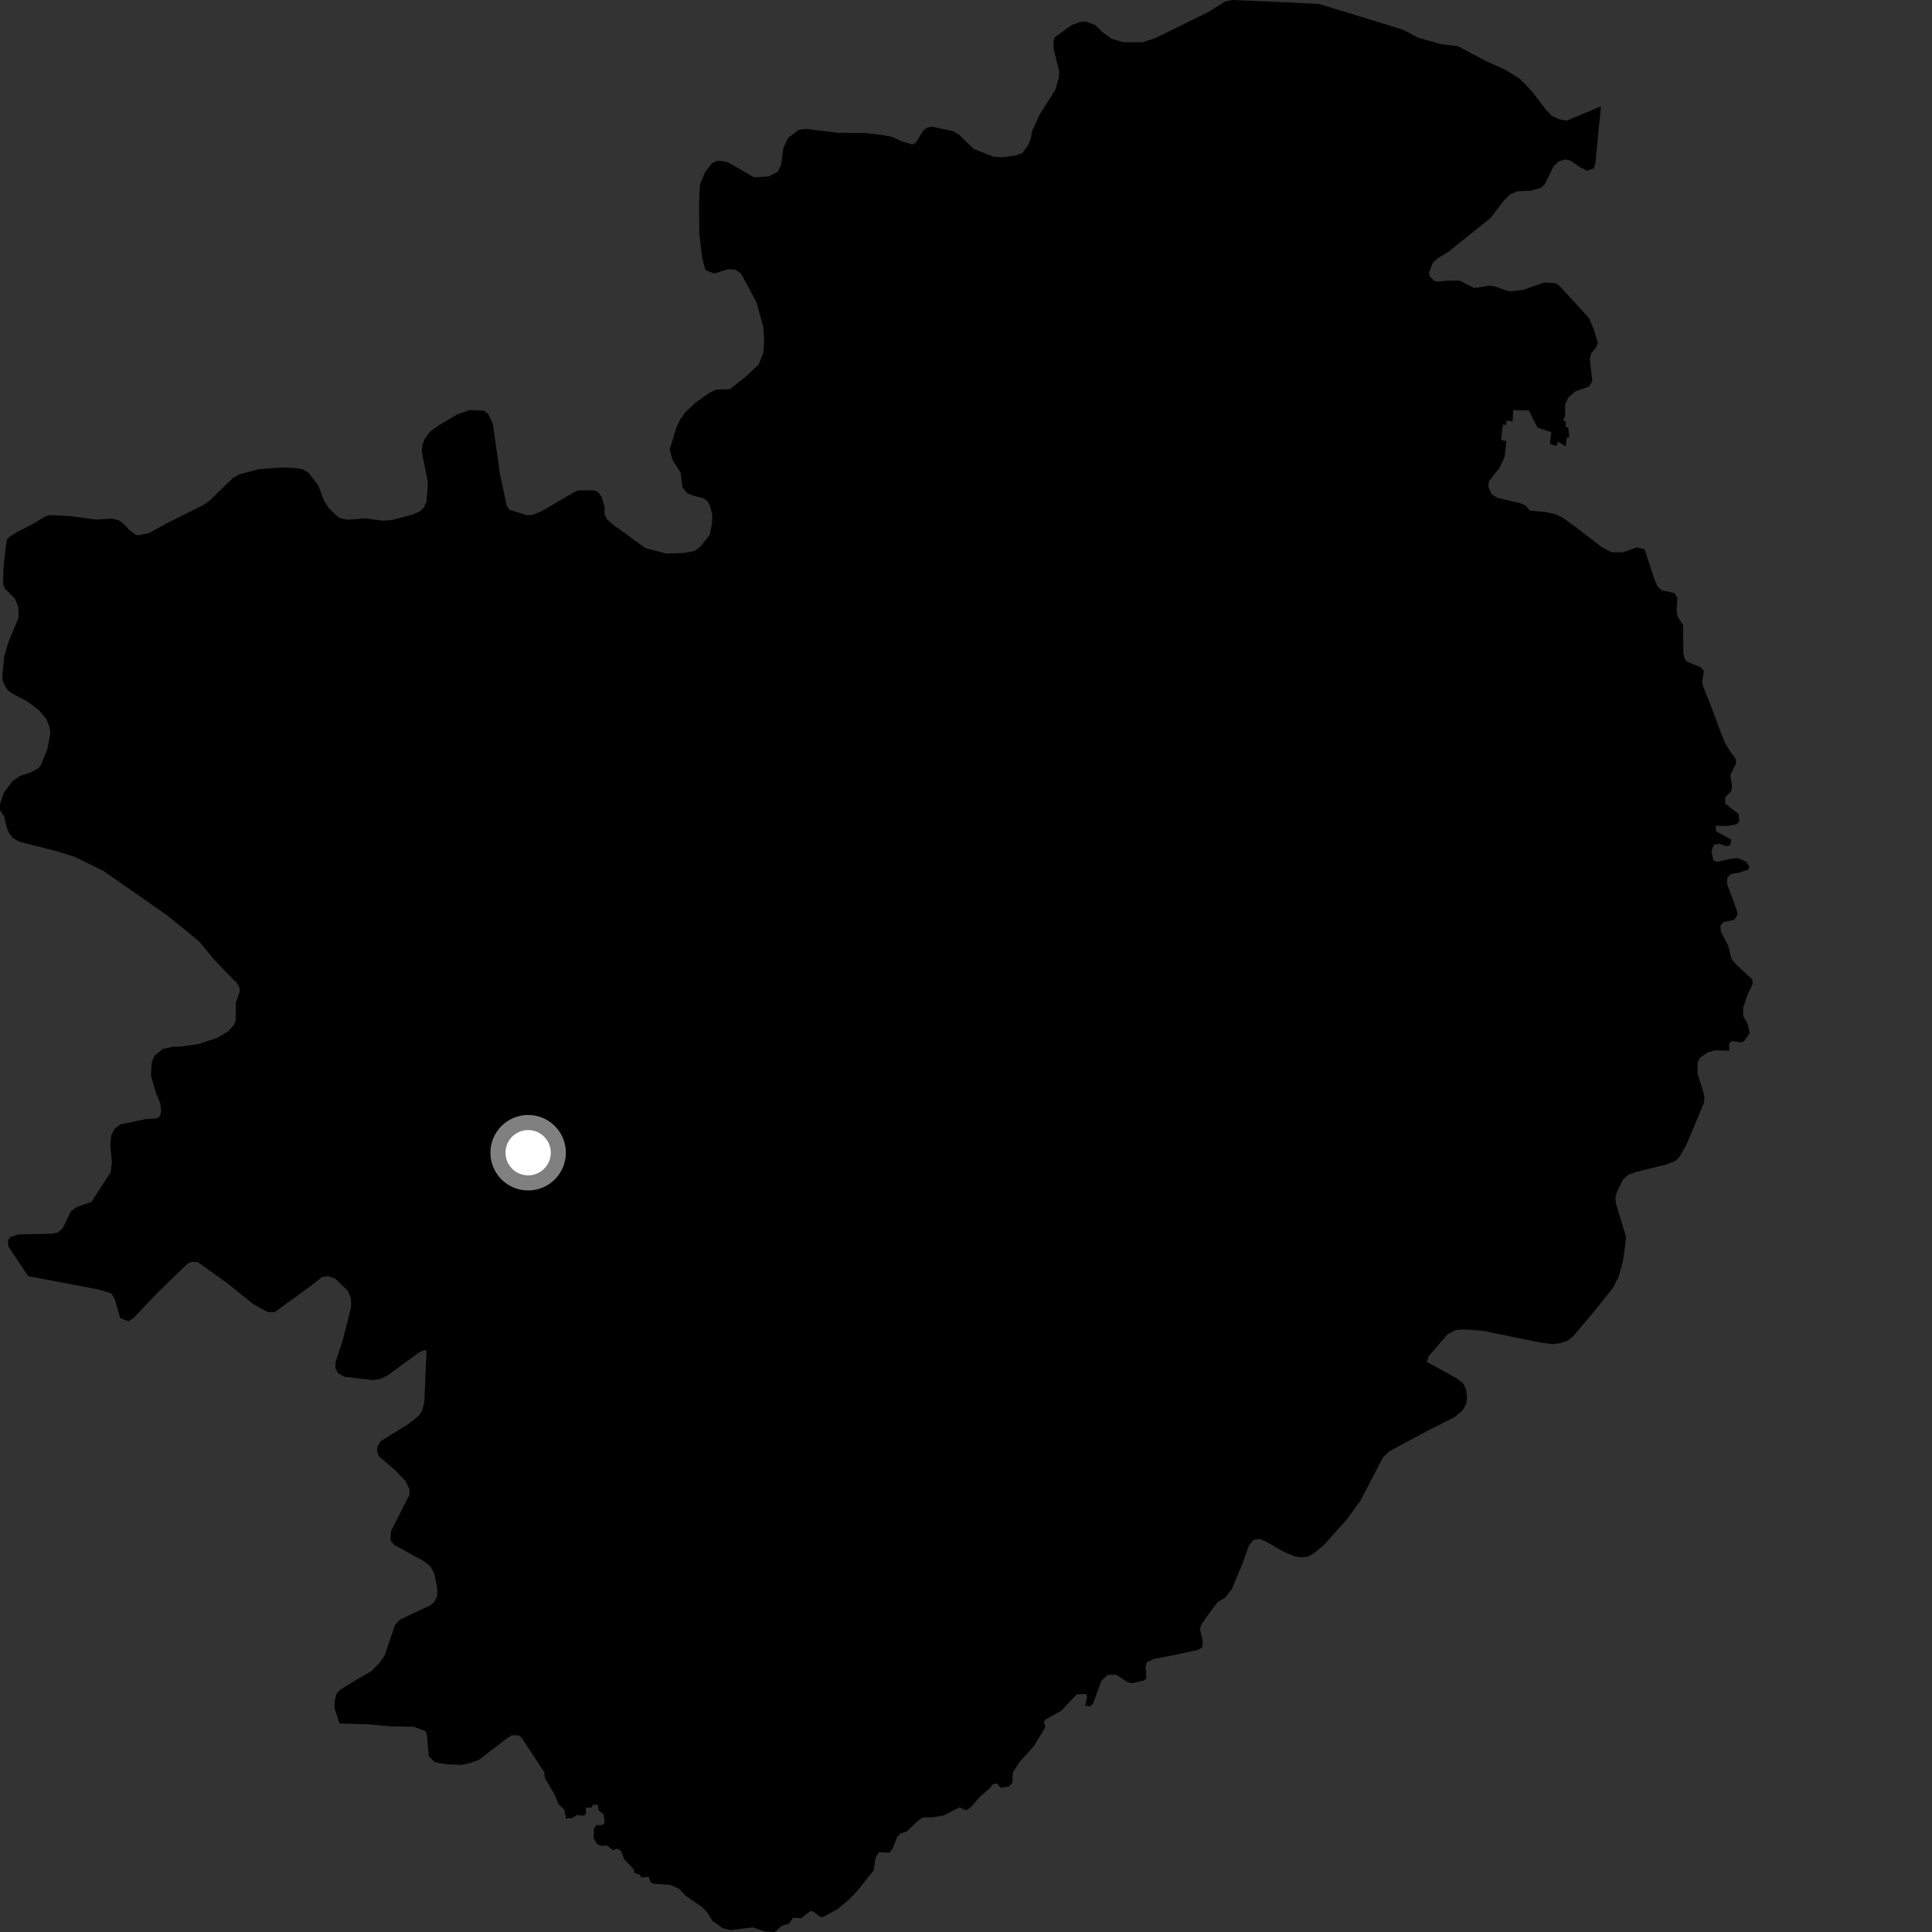 <?xml version="1.0" encoding="utf-8" ?>
<svg baseProfile="full" height="1024" version="1.1" width="1024" xmlns="http://www.w3.org/2000/svg" xmlns:ev="http://www.w3.org/2001/xml-events" xmlns:xlink="http://www.w3.org/1999/xlink"><rect width="100%" height="100%" fill="#333333" stroke="none"/><defs /><polygon fill="black" points="554.041,915.474 553.313,912.53 554.365,911.272 562.479,906.746 570.663,898.068 575.367,897.777 576.268,898.97 575.155,903.919 577.58,904.543 579.242,903.131 583.787,890.824 586.994,887.741 591.668,887.636 597.718,891.62 600.175,892.152 606.397,890.672 607.624,889.509 607.189,883.469 607.813,881.109 611.509,879.314 624.457,876.766 634.803,874.489 637.124,873.307 637.563,869.851 635.945,863.54 636.808,860.969 641.838,853.776 645.552,848.991 649.149,846.988 652.821,842.427 658.631,828.549 661.808,819.53 664.166,816.296 667.4,815.645 670.349,816.711 680.241,822.38 685.994,824.838 689.362,825.468 693.05,825.043 696.246,823.361 701.69,818.895 713.695,805.516 721.061,795.428 732.96,772.505 736.362,769.219 756.066,758.617 770.753,751.232 775.082,747.715 777.108,744.095 777.549,740.951 776.981,736.264 775.571,733.291 772.434,730.75 756.258,721.812 757.198,718.882 767.239,707.168 771.602,704.871 776.038,704.642 785.75,705.304 816.966,711.701 823.065,712.438 827.004,711.882 830.797,710.6 833.778,708.284 846.208,693.552 854.867,682.574 857.909,676.789 860.185,668.488 861.559,658.864 861.73,655.087 856.476,637.942 856.161,634.694 857.085,631.508 860.247,625.213 862.856,622.758 866.903,621.224 882.94,617.267 887.925,615.337 890.08,613.264 893.618,607.171 903.109,584.612 903.374,581.672 902.725,578.388 899.682,568.967 899.847,562.879 901.089,560.594 905.157,557.774 909.045,556.701 916.566,556.915 916.47,553.261 917.915,551.742 922.796,552.475 924.268,551.997 927.384,547.626 926.383,542.988 923.909,538.459 923.929,534.096 926.456,526.547 928.88,521.775 928.813,519.212 920.201,511.169 917.753,508.368 916.031,501.31 912.056,493.69 911.857,490.642 913.559,488.747 919.21,487.467 920.973,484.742 920.564,482.575 915.273,468.142 915.607,465.021 917.513,463.224 922.092,462.419 926.768,460.897 927.127,459.022 925.379,456.676 921.172,454.833 917.962,455.096 910.264,456.781 908.152,456.167 907.072,451.222 908.469,447.626 911.198,447.191 914.845,448.479 917.072,447.973 917.562,444.969 909.498,440.558 909.381,437.656 915.929,437.772 920.378,436.863 921.839,435.418 921.526,431.483 914.421,426 914.321,422.728 917.613,419.3 918.057,416.85 917.112,410.736 920.211,404.539 919.91,402.075 917.242,398.636 914.373,393.866 912.745,390.023 906.637,373.61 902.89,364.331 902.175,361.605 903.1,355.66 901.505,353.677 894.451,350.827 893.05,349.425 892.192,346.377 892.087,331.319 889.261,326.878 888.605,323.969 889.028,316.884 887.64,314.394 880.749,312.913 878.441,310.695 876.666,306.386 871.714,291.202 867.684,290.154 860.163,292.711 854.28,292.748 849.051,290.035 835.426,279.554 828.377,274.473 824.216,272.496 819.636,271.458 810.763,270.588 808.678,268.011 805.77,266.704 793.295,263.753 790.411,261.697 788.79,257.763 789.297,254.916 794.798,247.895 797.499,242.13 798.377,233.855 795.607,233.127 796.584,225.07 798.098,225.272 798.678,222.95 801.706,223.326 802.058,217.364 810.307,217.556 814.925,226.659 822.223,229.011 821.458,235.273 824.854,236.332 825.843,234.172 829.884,236.588 830.377,232.026 831.778,231.753 831.192,226.606 829.883,226.408 829.883,223.386 828.451,222.795 829.531,220.73 829.555,214.28 831.353,210.512 834.992,207.467 842.306,204.794 843.997,201.897 842.64,190.472 843.214,187.566 846.138,183.828 846.887,181.501 844.6,174.25 842.199,168.568 826.628,151.61 824.48,150.092 818.44,149.736 807.599,153.542 800.876,154.435 798.335,154.008 792.651,151.932 789.778,151.377 781.308,152.659 773.818,148.751 767.16,148.72 762.246,149.286 760.244,148.931 757.842,146.524 757.434,144.463 759.437,139.305 762.039,136.899 767.665,133.46 789.888,115.647 797.033,106.397 800.142,103.23 804.193,101.374 811.285,101.104 816.743,99.521 818.746,97.76 823.49,88.024 826.251,85.496 829.533,84.52 832.036,84.946 837.731,88.766 841.178,90.49 844.78,89.262 845.606,86.331 848.547,56.373 830.243,63.965 826.129,63.131 822.461,61.4 819.359,58.142 811.824,48.275 805.511,41.765 797.459,36.753 788.165,32.641 772.745,24.506 763.629,23.351 751.599,19.957 743.61,15.732 699.113,2.09 668.888,0.65 653.22,0.0 649.29,0.839 640.494,6.333 612.601,20.086 605.603,22.392 595.396,22.397 589.027,20.487 584.537,17.187 580.276,13.132 575.421,11.365 572.814,11.57 568.004,13.281 559.064,19.734 558.345,22.141 558.475,25.981 561.409,37.894 561.277,40.868 559.302,47.633 551.105,60.619 547.083,69.335 546.411,73.152 544.961,76.881 541.818,81.119 538.427,82.386 530.465,83.387 526.316,82.987 516.074,78.933 508.367,71.378 505.029,69.504 494.243,67.162 491.662,67.491 489.446,69.006 485.493,75.495 483.612,76.546 477.63,74.813 472.858,72.591 468.579,71.716 458.7,70.477 444.038,70.385 427.034,68.312 423.267,68.851 417.759,73.029 415.202,78.447 413.965,87.499 412.294,90.985 407.294,93.531 399.555,93.977 386.286,86.207 382.482,85.267 379.569,85.35 377.095,86.788 373.555,91.559 370.976,97.914 370.517,107.452 370.637,123.576 372.151,136.711 373.932,143.169 378.463,144.997 385.645,142.733 389.68,142.899 392.743,144.995 400.961,160.252 404.578,173.475 405.029,180.92 404.626,186.932 402.066,193.29 394.58,200.203 386.853,206.219 379.431,206.516 375.347,208.619 368.564,213.472 363.171,218.558 360.379,222.56 358.51,226.518 354.954,238.178 356.369,243.521 360.783,250.59 361.677,258.193 363.997,261.261 367.476,262.742 372.478,263.944 375.031,265.642 376.425,268.498 377.524,272.898 377.373,277.047 376.19,283.396 371.149,289.859 368.115,292.027 362.478,293.103 353.078,293.368 342.13,290.55 325.439,278.421 321.724,275.28 320.46,272.52 320.416,268.377 318.856,263.329 316.991,260.782 314.889,259.884 306.612,259.865 303.726,261.213 286.938,271 282.326,272.855 279.341,273.111 270.24,270.265 268.573,268.124 265.068,251.697 261.209,224.506 258.794,219.461 256.709,217.689 248.955,217.339 242.202,219.711 232.046,225.77 227.732,228.976 225.121,232.671 223.714,236.165 223.585,239.604 226.821,255.747 226.07,265.978 224.606,269.083 222.628,271.002 218.483,272.795 207.386,275.71 202.872,276.012 193.599,274.742 184.477,275.458 180.58,274.756 178.605,273.542 174.51,269.628 171.752,265.437 168.683,257.23 163.449,250.475 160.692,248.862 157.253,248.17 150.355,247.721 137.32,248.636 126.774,251.426 123.406,253.396 111.132,265.273 107.726,267.705 88.63,277.241 79.098,282.485 73.333,283.734 71.815,283.35 68.234,280.68 66.048,278.05 62.953,275.72 59.322,274.857 50.893,275.386 37.626,273.597 26.306,273.01 23.848,273.818 16.863,277.999 9.702,281.659 5.076,284.442 3.767,285.811 3.186,288.852 1.767,301.721 1.638,309.78 2.711,312.157 7.758,317.096 9.641,321.519 9.914,327.169 4.591,340.026 2.303,347.635 1.197,358.172 1.528,361.235 3.677,365.429 5.955,367.28 14.589,371.919 20.518,376.281 24.574,381.155 26.205,385.255 26.655,388.793 25.109,397.008 21.752,405.306 20.34,407.219 15.888,409.524 10.611,411.276 6.634,414.037 2.14,419.87 0.001,426.252 0.0,429.504 2.202,432.723 3.595,438.66 4.824,441.61 6.744,444.081 10.146,446.115 30.018,451.133 39.92,454.288 54.875,461.652 88.793,485.277 105.76,499.166 113.14,508.231 123.147,518.724 125.234,520.489 126.956,523.575 127.041,525.686 124.995,531.353 124.856,541.058 124.064,543.152 121.203,546.413 115.531,549.903 105.495,553.294 95.381,554.738 91.623,554.747 86.288,556.018 81.959,559.454 80.42,563.168 79.998,570.046 82.593,579.174 84.985,584.861 85.429,588.784 84.839,591.428 83.083,592.798 77.227,593.142 63.739,595.982 60.903,598.102 58.958,601.664 58.453,606.656 59.294,616.222 58.659,621.285 48.472,637.023 40.58,639.813 37.478,642.09 34.964,647.67 32.749,651.523 30.442,653.345 27.247,653.903 9.732,654.27 5.321,655.736 4.216,657.585 4.4,660.557 14.935,676.382 52.648,683.534 58.978,685.53 60.813,688.642 63.745,698.65 68.078,700.282 70.898,698.48 83.237,685.442 99.499,669.689 101.646,668.83 104.761,668.898 120.069,679.826 134.322,691.265 142.04,695.525 145.751,695.337 165.438,681.002 170.715,676.872 173.948,676.365 177.843,677.851 184.37,684.194 185.982,688.207 186.099,692.701 181.739,710.059 177.811,722.093 177.75,724.915 179.06,727.765 182.621,729.759 197.641,731.484 201.649,730.87 205.679,728.823 222.142,716.771 225.343,715.49 226.04,716.081 224.912,743.055 223.72,747.739 221.747,750.53 216.41,754.786 201.648,763.922 199.999,766.771 199.886,769.47 200.971,771.988 209.076,778.882 214.949,785.016 217.049,789.421 216.978,792.369 207.171,811.61 206.947,816.348 208.931,818.824 224.412,827.341 228.024,830.098 230.174,833.949 231.76,841.943 231.709,846.045 230.12,849.157 228.171,850.785 212.006,858.422 209.387,861.252 203.833,877.532 200.964,881.573 196.942,885.664 189.696,889.82 179.95,895.881 178.318,897.899 177.307,901.931 177.439,905.782 179.945,913.457 194.533,913.894 207.023,914.978 219.249,915.217 225.388,917.483 226.224,919.039 227.234,930.851 230.448,933.932 236.805,935.14 244.342,935.423 249.166,934.432 253.732,932.816 267.828,922.013 271.146,919.772 274.754,919.714 276.41,920.965 288.518,939.365 288.764,942.372 293.963,951.189 295.945,956.078 299.112,959.229 299.989,963.829 303.482,963.55 305.739,962.008 309.666,962.308 310.537,961.366 310.542,957.972 313.625,958.056 314.122,956.622 316.732,956.48 317.394,959.692 319.954,961.572 320.407,966.264 318.974,967.371 316.096,967.311 314.745,969.367 314.65,974.421 316.687,977.599 319.203,978.385 321.603,978.083 324.997,980.671 326.886,979.729 329.096,980.931 330.9,985.498 335.81,990.77 336.366,992.783 338.833,993.381 340.076,995.17 343.721,994.72 344.985,997.759 346.58,998.442 355.15,999.02 359.987,1001.101 363.288,1004.74 372.128,1010.771 374.676,1013.321 377.607,1018.168 383.174,1022.039 387.119,1023.006 398.976,1021.524 405.41,1023.718 410.697,1024.0 414.25,1020.738 418.19,1019.548 420.375,1016.455 424.672,1016.677 429.43,1012.933 430.515,1012.904 435.189,1016.176 436.72,1015.825 444.038,1011.761 449.626,1007.197 454.974,1001.548 463.077,991.307 463.961,984.979 465.829,981.685 471.433,981.94 473.051,979.981 475.561,973.593 477.355,971.771 480.8,970.56 486.963,964.669 489.28,963.312 494.065,963.252 500.368,962.168 508.507,957.914 512.13,959.521 514.44,957.968 519.802,951.926 524.115,948.266 526.355,945.618 528.436,945.276 530.354,947.552 534.665,946.873 536.562,944.991 536.917,939.213 540.424,933.835 548.065,925.34 554.041,915.474" /><circle cx="279.926" cy="610.961" fill="rgb(100%,100%,100%)" r="16" stroke="grey" stroke-width="8" /></svg>
